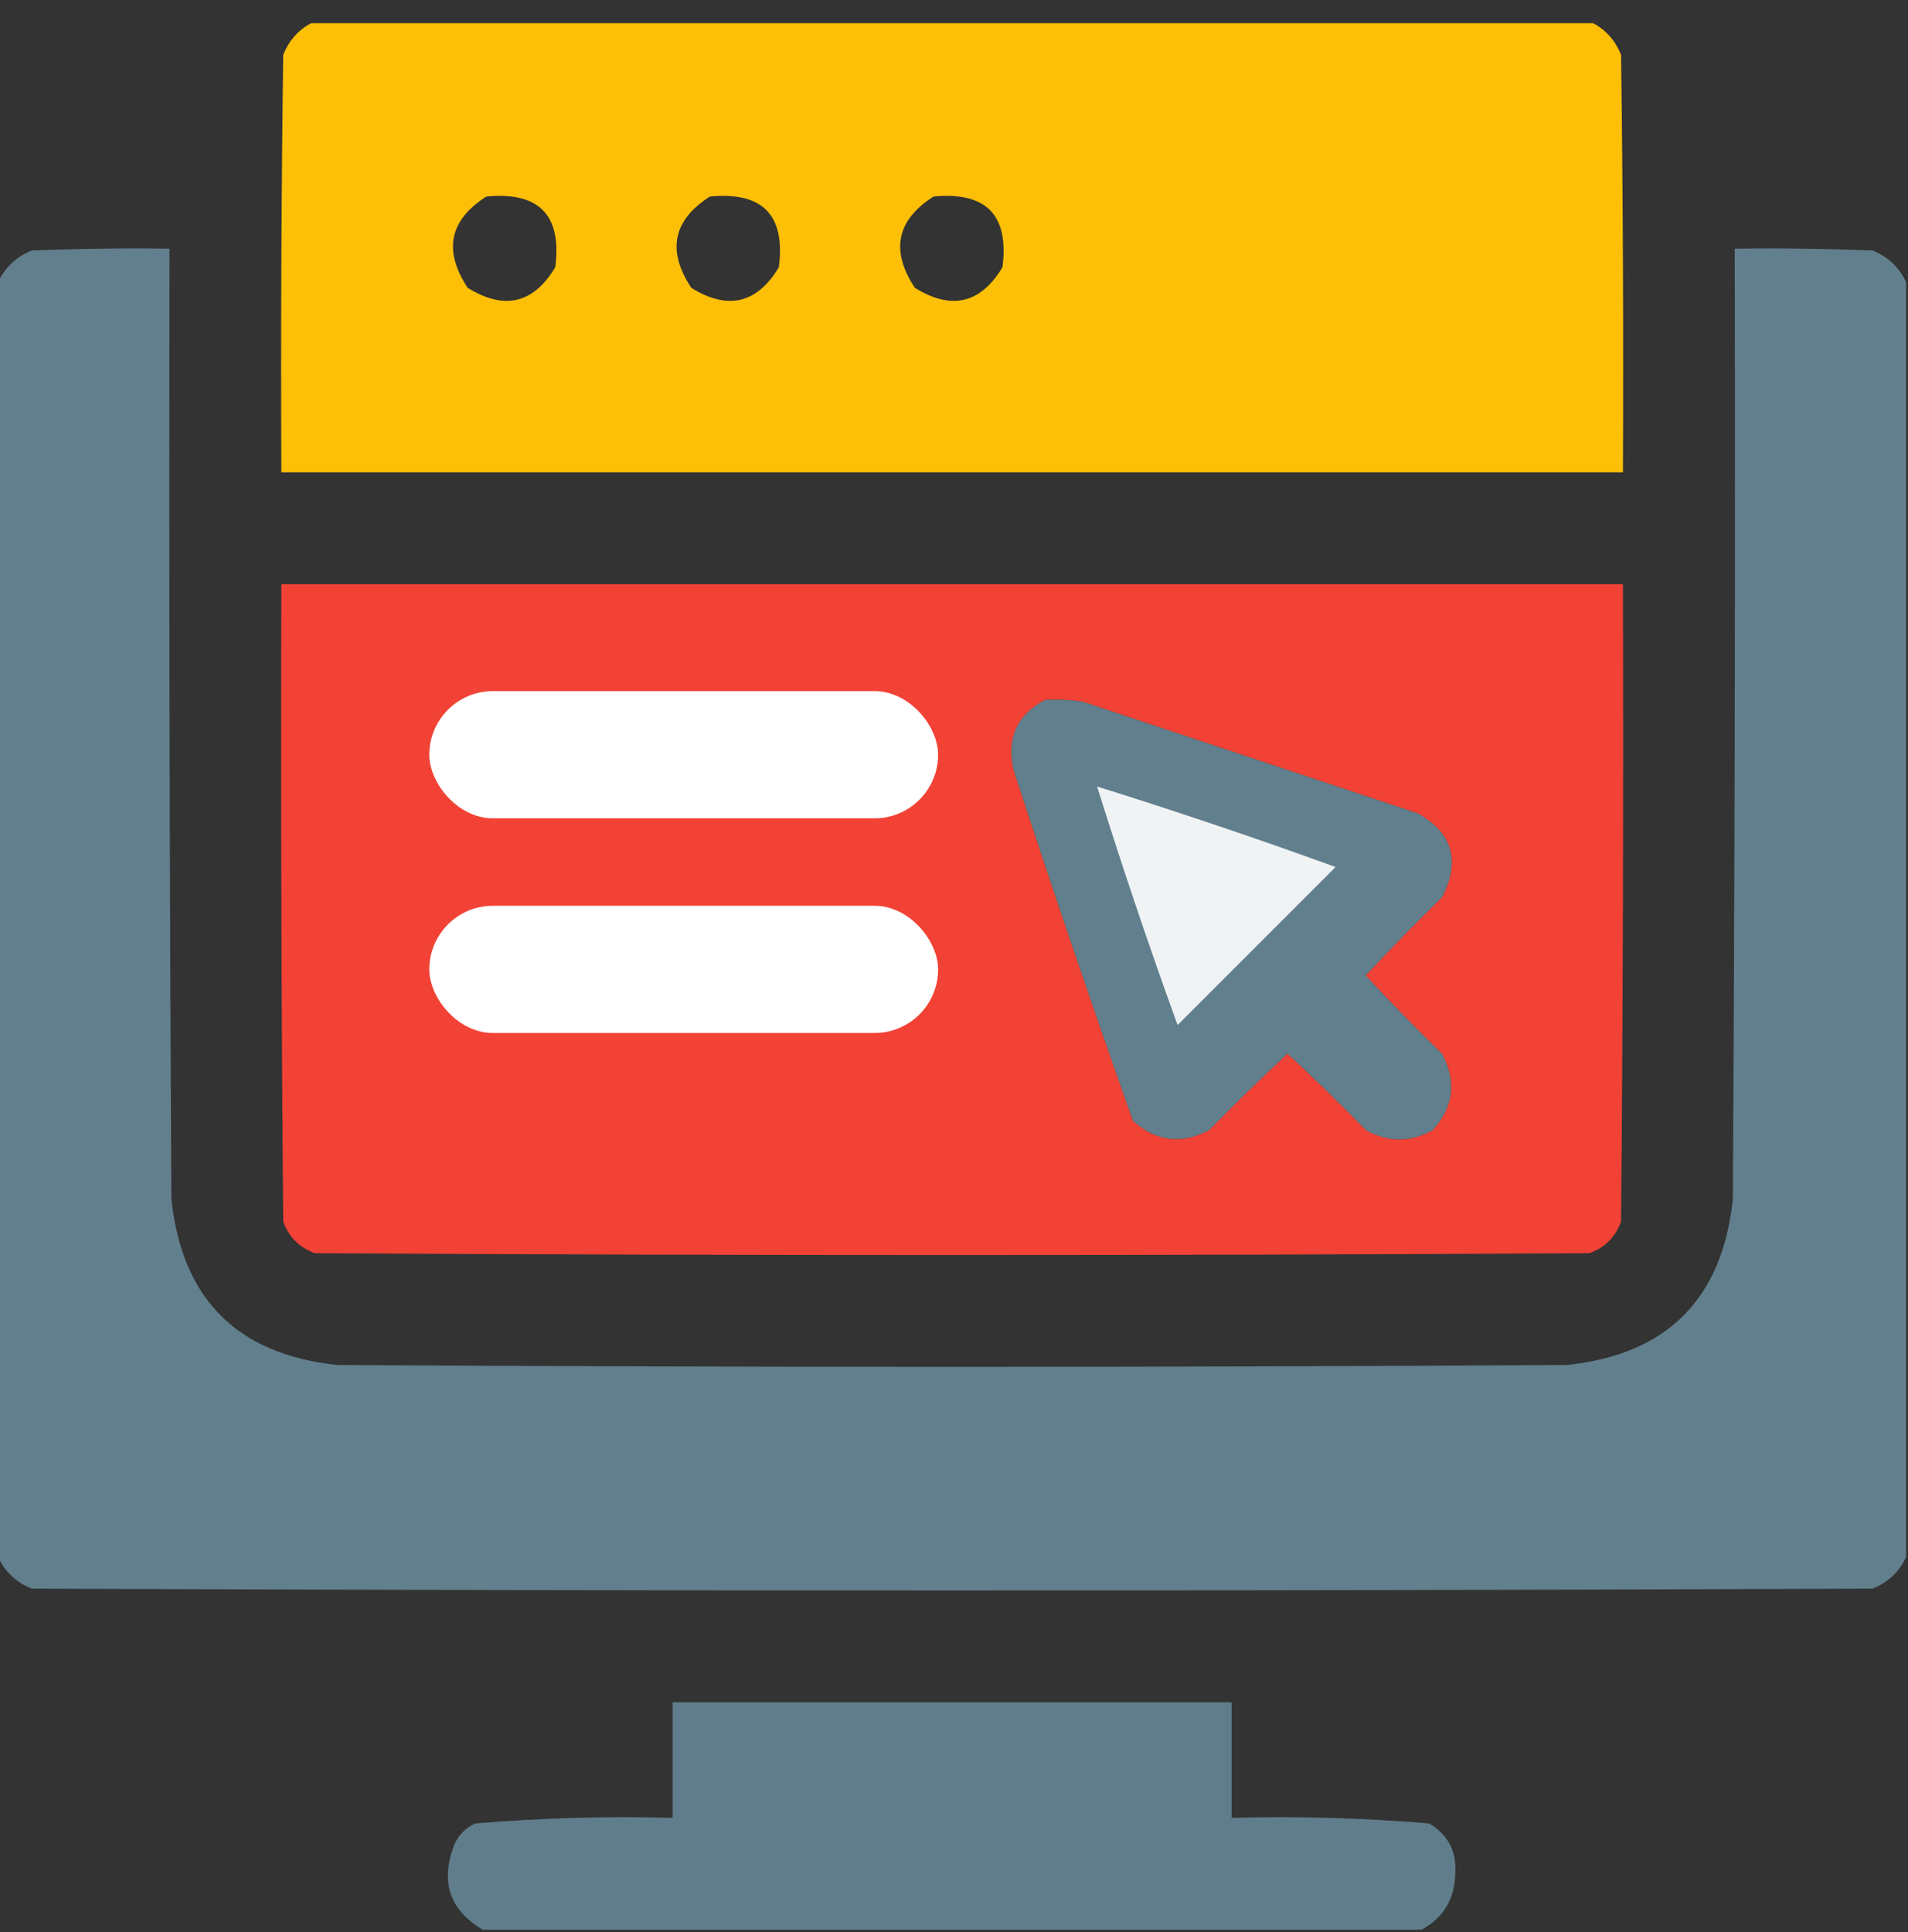 <svg width="80" height="81" viewBox="0 0 80 81" fill="none" xmlns="http://www.w3.org/2000/svg">
<rect x="0" y="0" width="80" height="81" fill="#333333" stroke="none"/>
<g clip-path="url(#clip0_21_516)">
<path opacity="0.995" fill-rule="evenodd" clip-rule="evenodd" d="M13.203 0.894C31.016 0.894 48.828 0.894 66.641 0.894C67.262 1.177 67.705 1.646 67.969 2.3C68.047 8.133 68.073 13.967 68.047 19.8C49.297 19.8 30.547 19.8 11.797 19.8C11.771 13.967 11.797 8.133 11.875 2.3C12.139 1.646 12.581 1.177 13.203 0.894ZM20.391 8.238C22.602 8.027 23.566 9.017 23.281 11.206C22.365 12.729 21.141 13.016 19.609 12.066C18.579 10.506 18.84 9.23 20.391 8.238ZM29.766 8.238C31.977 8.027 32.941 9.017 32.656 11.206C31.74 12.729 30.516 13.016 28.984 12.066C27.954 10.506 28.215 9.23 29.766 8.238ZM39.141 8.238C41.352 8.027 42.316 9.017 42.031 11.206C41.115 12.729 39.891 13.016 38.359 12.066C37.329 10.506 37.59 9.23 39.141 8.238Z" fill="#FFC107"/>
<path opacity="0.998" fill-rule="evenodd" clip-rule="evenodd" d="M79.922 11.831C79.922 29.644 79.922 47.456 79.922 65.269C79.638 65.891 79.169 66.333 78.516 66.597C52.786 66.701 27.057 66.701 1.328 66.597C0.674 66.333 0.205 65.891 -0.078 65.269C-0.078 47.456 -0.078 29.644 -0.078 11.831C0.205 11.21 0.674 10.767 1.328 10.503C3.255 10.425 5.182 10.399 7.109 10.425C7.083 23.707 7.109 36.988 7.188 50.269C7.63 54.462 9.948 56.779 14.141 57.222C31.328 57.326 48.516 57.326 65.703 57.222C69.896 56.779 72.214 54.462 72.656 50.269C72.734 36.988 72.76 23.707 72.734 10.425C74.662 10.399 76.589 10.425 78.516 10.503C79.169 10.767 79.638 11.21 79.922 11.831ZM21.172 29.175C25.86 29.149 30.547 29.175 35.234 29.253C36.256 29.307 36.959 29.802 37.344 30.738C37.623 32.446 36.92 33.462 35.234 33.785C30.547 33.889 25.859 33.889 21.172 33.785C19.096 33.304 18.497 32.081 19.375 30.113C19.892 29.607 20.491 29.295 21.172 29.175ZM43.828 29.331C44.352 29.306 44.872 29.332 45.391 29.41C50.078 30.972 54.766 32.535 59.453 34.097C60.911 34.922 61.249 36.094 60.469 37.613C59.373 38.683 58.305 39.776 57.266 40.894C58.305 42.011 59.373 43.105 60.469 44.175C61.084 45.342 60.954 46.41 60.078 47.378C59.141 47.899 58.203 47.899 57.266 47.378C56.196 46.282 55.102 45.215 53.984 44.175C52.867 45.215 51.773 46.282 50.703 47.378C49.536 47.993 48.468 47.863 47.5 46.988C45.772 42.115 44.105 37.219 42.5 32.3C42.187 30.949 42.63 29.959 43.828 29.331ZM21.172 38.55C25.86 38.524 30.547 38.55 35.234 38.628C36.256 38.682 36.959 39.177 37.344 40.113C37.623 41.821 36.92 42.837 35.234 43.16C30.547 43.264 25.859 43.264 21.172 43.16C19.096 42.679 18.497 41.456 19.375 39.488C19.892 38.982 20.491 38.67 21.172 38.55Z" fill="#627F8D"/>
<path opacity="0.992" fill-rule="evenodd" clip-rule="evenodd" d="M11.797 24.488C30.547 24.488 49.297 24.488 68.047 24.488C68.073 33.394 68.047 42.3 67.969 51.206C67.734 51.858 67.292 52.3 66.641 52.535C48.828 52.639 31.016 52.639 13.203 52.535C12.552 52.3 12.109 51.858 11.875 51.206C11.797 42.3 11.771 33.394 11.797 24.488ZM21.172 29.175C20.491 29.295 19.892 29.607 19.375 30.113C18.497 32.081 19.096 33.304 21.172 33.785C25.859 33.889 30.547 33.889 35.234 33.785C36.92 33.462 37.623 32.446 37.344 30.738C36.959 29.802 36.256 29.307 35.234 29.253C30.547 29.175 25.86 29.149 21.172 29.175ZM43.828 29.331C42.63 29.959 42.187 30.949 42.5 32.3C44.105 37.219 45.772 42.115 47.5 46.988C48.468 47.863 49.536 47.993 50.703 47.378C51.773 46.282 52.867 45.215 53.984 44.175C55.102 45.215 56.196 46.282 57.266 47.378C58.203 47.899 59.141 47.899 60.078 47.378C60.954 46.41 61.084 45.342 60.469 44.175C59.373 43.105 58.305 42.011 57.266 40.894C58.305 39.776 59.373 38.683 60.469 37.613C61.249 36.094 60.911 34.922 59.453 34.097C54.766 32.535 50.078 30.972 45.391 29.41C44.872 29.332 44.352 29.306 43.828 29.331ZM21.172 38.55C20.491 38.67 19.892 38.982 19.375 39.488C18.497 41.456 19.096 42.679 21.172 43.16C25.859 43.264 30.547 43.264 35.234 43.16C36.92 42.837 37.623 41.821 37.344 40.113C36.959 39.177 36.256 38.682 35.234 38.628C30.547 38.55 25.86 38.524 21.172 38.55Z" fill="#F44336"/>
<path opacity="0.904" fill-rule="evenodd" clip-rule="evenodd" d="M46 32.972C49.355 34.021 52.689 35.146 56 36.347C53.792 38.555 51.583 40.764 49.375 42.972C48.174 39.661 47.049 36.327 46 32.972Z" fill="white"/>
<path opacity="0.996" fill-rule="evenodd" clip-rule="evenodd" d="M59.609 80.894C46.484 80.894 33.359 80.894 20.234 80.894C18.835 80.059 18.445 78.861 19.062 77.3C19.245 76.909 19.531 76.623 19.922 76.441C22.668 76.211 25.428 76.132 28.203 76.206C28.203 74.592 28.203 72.977 28.203 71.363C36.016 71.363 43.828 71.363 51.641 71.363C51.641 72.977 51.641 74.592 51.641 76.206C54.416 76.132 57.176 76.211 59.922 76.441C60.717 76.912 61.082 77.615 61.016 78.55C60.993 79.611 60.525 80.392 59.609 80.894Z" fill="#617E8C"/>
<rect x="18" y="28.972" width="21.333" height="5.333" rx="2.667" fill="white"/>
<rect x="18" y="37.972" width="21.333" height="5.333" rx="2.667" fill="white"/>
</g>
<defs>
<clipPath id="clip0_21_516">
<rect width="80" height="80" fill="white" transform="translate(0 0.972)"/>
</clipPath>
</defs>
</svg>
